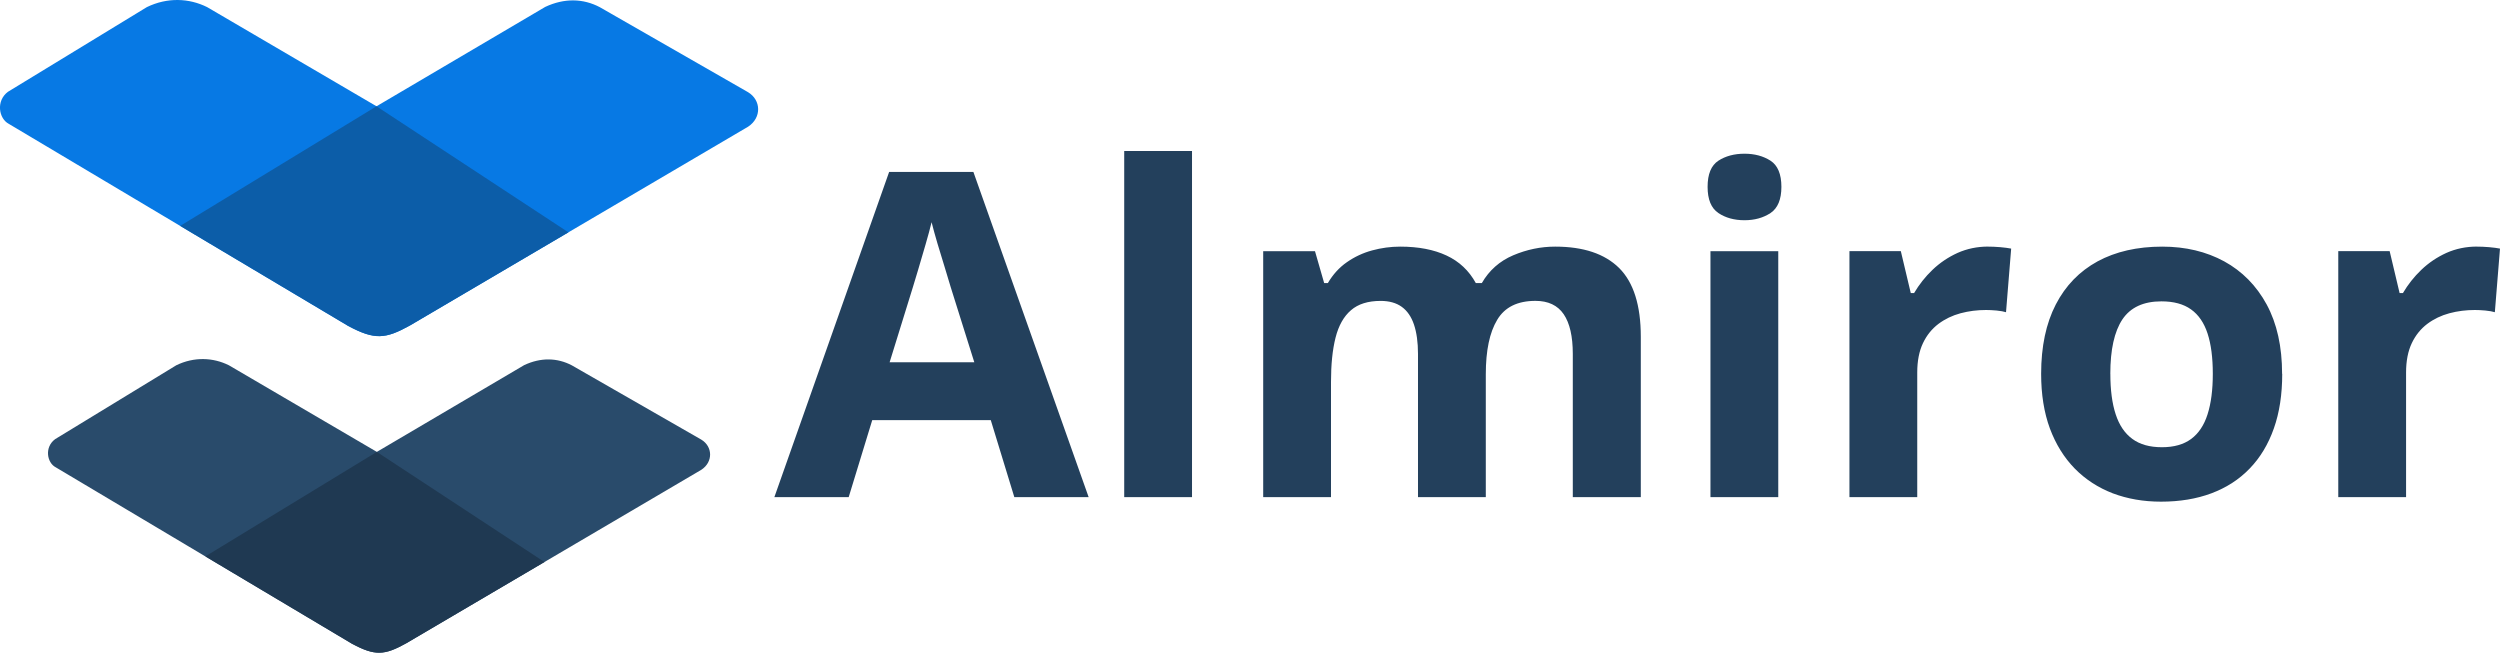 <?xml version="1.0" encoding="UTF-8"?>
<!DOCTYPE svg PUBLIC "-//W3C//DTD SVG 1.1//EN" "http://www.w3.org/Graphics/SVG/1.1/DTD/svg11.dtd">
<!-- Creator: CorelDRAW 2020 (64-Bit) -->
<svg xmlns="http://www.w3.org/2000/svg" xml:space="preserve" width="57.593mm" height="15.036mm" version="1.1" style="shape-rendering:geometricPrecision; text-rendering:geometricPrecision; image-rendering:optimizeQuality; fill-rule:evenodd; clip-rule:evenodd"
viewBox="0 0 621.28 162.2"
 xmlns:xlink="http://www.w3.org/1999/xlink"
 xmlns:xodm="http://www.corel.com/coreldraw/odm/2003">
 <defs>
  <style type="text/css">
   <![CDATA[
    .fil2 {fill:none}
    .fil3 {fill:#0779E4}
    .fil4 {fill:#0C5DA8}
    .fil1 {fill:#1F3952}
    .fil0 {fill:#294B6B}
    .fil5 {fill:#23405C;fill-rule:nonzero}
   ]]>
  </style>
    <clipPath id="id0">
     <path d="M13.69 109.14l30.11 -18.36c4.44,-2.16 9.15,-1.96 13.09,-0l36.76 21.52 36.61 -21.56c4.16,-1.95 8.23,-1.84 11.84,0.05l32.18 18.46c2.86,1.73 2.97,5.55 0.02,7.49l-73.36 43.13c-5.4,3 -7.71,3.18 -13.43,0.13l-73.68 -43.88c-2.16,-1.13 -2.83,-4.98 -0.15,-6.97z"/>
    </clipPath>
    <clipPath id="id1">
     <path d="M2.01 22.79l34.48 -21.02c5.09,-2.47 10.47,-2.25 14.99,-0l42.09 24.64 41.92 -24.69c4.76,-2.23 9.43,-2.11 13.56,0.06l36.85 21.13c3.28,1.98 3.4,6.35 0.02,8.57l-84 49.38c-6.18,3.44 -8.83,3.64 -15.38,0.15l-84.37 -50.24c-2.47,-1.3 -3.24,-5.71 -0.17,-7.98z"/>
    </clipPath>
 </defs>
 <g id="Capa_x0020_1">
  <g id="_1259383235136">
   <path class="fil0" d="M13.69 109.14l30.11 -18.36c4.44,-2.16 9.15,-1.96 13.09,-0l36.76 21.52 36.61 -21.56c4.16,-1.95 8.23,-1.84 11.84,0.05l32.18 18.46c2.86,1.73 2.97,5.55 0.02,7.49l-73.36 43.13c-5.4,3 -7.71,3.18 -13.43,0.13l-73.68 -43.88c-2.16,-1.13 -2.83,-4.98 -0.15,-6.97z"/>
   <g style="clip-path:url(#id0)">
    <g>
     <polygon id="1" class="fil1" points="51.05,138.26 93.64,112.3 135.31,139.67 180.81,170.08 95.11,179.9 43.39,157.25 "/>
    </g>
   </g>
   <path class="fil2" d="M13.69 109.14l30.11 -18.36c4.44,-2.16 9.15,-1.96 13.09,-0l36.76 21.52 36.61 -21.56c4.16,-1.95 8.23,-1.84 11.84,0.05l32.18 18.46c2.86,1.73 2.97,5.55 0.02,7.49l-73.36 43.13c-5.4,3 -7.71,3.18 -13.43,0.13l-73.68 -43.88c-2.16,-1.13 -2.83,-4.98 -0.15,-6.97z"/>
   <path class="fil3" d="M2.01 22.79l34.48 -21.02c5.09,-2.47 10.47,-2.25 14.99,-0l42.09 24.64 41.92 -24.69c4.76,-2.23 9.43,-2.11 13.56,0.06l36.85 21.13c3.28,1.98 3.4,6.35 0.02,8.57l-84 49.38c-6.18,3.44 -8.83,3.64 -15.38,0.15l-84.37 -50.24c-2.47,-1.3 -3.24,-5.71 -0.17,-7.98z"/>
   <g style="clip-path:url(#id1)">
    <g>
     <polygon id="1" class="fil4" points="44.79,56.13 93.56,26.41 141.28,57.75 250.95,97.52 92.88,127.46 -75.27,112.12 "/>
    </g>
   </g>
   <path class="fil2" d="M2.01 22.79l34.48 -21.02c5.09,-2.47 10.47,-2.25 14.99,-0l42.09 24.64 41.92 -24.69c4.76,-2.23 9.43,-2.11 13.56,0.06l36.85 21.13c3.28,1.98 3.4,6.35 0.02,8.57l-84 49.38c-6.18,3.44 -8.83,3.64 -15.38,0.15l-84.37 -50.24c-2.47,-1.3 -3.24,-5.71 -0.17,-7.98z"/>
  </g>
  <path class="fil5" d="M252.07 123.54l-5.85 -19.13 -29.46 0 -5.85 19.13 -18.47 0 28.52 -80.81 20.94 0 28.64 80.81 -18.47 0zm-9.94 -33.5l-5.87 -18.69c-0.36,-1.24 -0.85,-2.85 -1.45,-4.81 -0.62,-1.96 -1.23,-3.96 -1.83,-6 -0.6,-2.04 -1.09,-3.81 -1.47,-5.32 -0.36,1.51 -0.87,3.38 -1.51,5.58 -0.64,2.23 -1.26,4.32 -1.85,6.3 -0.6,1.98 -1.02,3.4 -1.28,4.24l-5.79 18.69 21.05 0zm54.1 33.5l-16.85 0 0 -86.02 16.85 0 0 86.02zm90.25 -62.25c7.02,0 12.3,1.77 15.9,5.32 3.58,3.57 5.38,9.26 5.38,17.09l0 39.84 -16.9 0 0 -35.58c0,-4.36 -0.75,-7.64 -2.26,-9.87 -1.51,-2.21 -3.85,-3.32 -7.02,-3.32 -4.47,0 -7.64,1.57 -9.51,4.72 -1.89,3.13 -2.83,7.64 -2.83,13.49l0 30.56 -16.85 0 0 -35.58c0,-2.91 -0.34,-5.34 -1,-7.3 -0.66,-1.96 -1.68,-3.43 -3.04,-4.41 -1.36,-0.98 -3.11,-1.47 -5.24,-1.47 -3.13,0 -5.6,0.77 -7.38,2.32 -1.79,1.53 -3.07,3.81 -3.83,6.81 -0.76,3 -1.13,6.66 -1.13,10.98l0 28.65 -16.85 0 0 -61.12 12.87 0 2.28 7.92 0.92 0c1.26,-2.13 2.83,-3.87 4.74,-5.19 1.89,-1.32 3.98,-2.3 6.26,-2.92 2.28,-0.62 4.6,-0.94 6.96,-0.94 4.55,0 8.38,0.74 11.53,2.21 3.15,1.47 5.58,3.75 7.28,6.85l1.49 0c1.83,-3.17 4.43,-5.47 7.81,-6.91 3.38,-1.43 6.85,-2.15 10.41,-2.15zm55.44 1.13l0 61.12 -16.85 0 0 -61.12 16.85 0zm-8.39 -24.22c2.51,0 4.66,0.58 6.47,1.74 1.79,1.17 2.7,3.34 2.7,6.49 0,3.15 -0.91,5.3 -2.7,6.51 -1.81,1.19 -3.96,1.79 -6.47,1.79 -2.55,0 -4.72,-0.6 -6.49,-1.79 -1.79,-1.21 -2.68,-3.36 -2.68,-6.51 0,-3.15 0.89,-5.32 2.68,-6.49 1.77,-1.15 3.94,-1.74 6.49,-1.74zm60.57 23.09c0.85,0 1.83,0.04 2.96,0.13 1.11,0.09 2.04,0.23 2.74,0.36l-1.28 15.81c-0.55,-0.17 -1.34,-0.32 -2.34,-0.42 -1.02,-0.09 -1.89,-0.13 -2.62,-0.13 -2.19,0 -4.28,0.26 -6.34,0.81 -2.04,0.55 -3.87,1.43 -5.49,2.64 -1.62,1.23 -2.91,2.81 -3.85,4.79 -0.94,1.98 -1.42,4.41 -1.42,7.28l0 30.98 -16.85 0 0 -61.12 12.77 0 2.47 10.41 0.83 0c1.23,-2.09 2.74,-4.02 4.57,-5.77 1.83,-1.75 3.91,-3.15 6.24,-4.21 2.34,-1.04 4.87,-1.57 7.6,-1.57zm73.06 31.62c0,5.09 -0.68,9.62 -2.08,13.56 -1.38,3.92 -3.38,7.26 -6.02,9.98 -2.62,2.72 -5.79,4.75 -9.51,6.15 -3.7,1.38 -7.87,2.07 -12.51,2.07 -4.36,0 -8.34,-0.7 -11.98,-2.07 -3.62,-1.4 -6.77,-3.43 -9.45,-6.15 -2.66,-2.72 -4.73,-6.06 -6.19,-9.98 -1.45,-3.94 -2.17,-8.47 -2.17,-13.56 0,-6.79 1.21,-12.53 3.64,-17.24 2.43,-4.7 5.89,-8.26 10.39,-10.72 4.49,-2.43 9.85,-3.66 16.07,-3.66 5.79,0 10.92,1.23 15.39,3.66 4.47,2.45 8,6.02 10.56,10.72 2.55,4.72 3.83,10.45 3.83,17.24zm-42.71 0c0,3.98 0.43,7.32 1.32,10.04 0.89,2.72 2.26,4.75 4.15,6.13 1.87,1.38 4.32,2.06 7.34,2.06 3,0 5.41,-0.68 7.28,-2.06 1.85,-1.38 3.21,-3.41 4.07,-6.13 0.87,-2.72 1.3,-6.06 1.3,-10.04 0,-4.02 -0.43,-7.36 -1.3,-10.02 -0.87,-2.66 -2.23,-4.66 -4.11,-6 -1.87,-1.34 -4.32,-2 -7.36,-2 -4.45,0 -7.68,1.49 -9.7,4.49 -2,3.02 -3,7.51 -3,13.53zm91.13 -31.62c0.85,0 1.83,0.04 2.96,0.13 1.11,0.09 2.04,0.23 2.74,0.36l-1.28 15.81c-0.55,-0.17 -1.34,-0.32 -2.34,-0.42 -1.02,-0.09 -1.89,-0.13 -2.62,-0.13 -2.19,0 -4.28,0.26 -6.34,0.81 -2.04,0.55 -3.87,1.43 -5.49,2.64 -1.62,1.23 -2.91,2.81 -3.85,4.79 -0.94,1.98 -1.42,4.41 -1.42,7.28l0 30.98 -16.85 0 0 -61.12 12.77 0 2.47 10.41 0.83 0c1.23,-2.09 2.74,-4.02 4.57,-5.77 1.83,-1.75 3.91,-3.15 6.24,-4.21 2.34,-1.04 4.87,-1.57 7.6,-1.57z"/>
 </g>
</svg>
